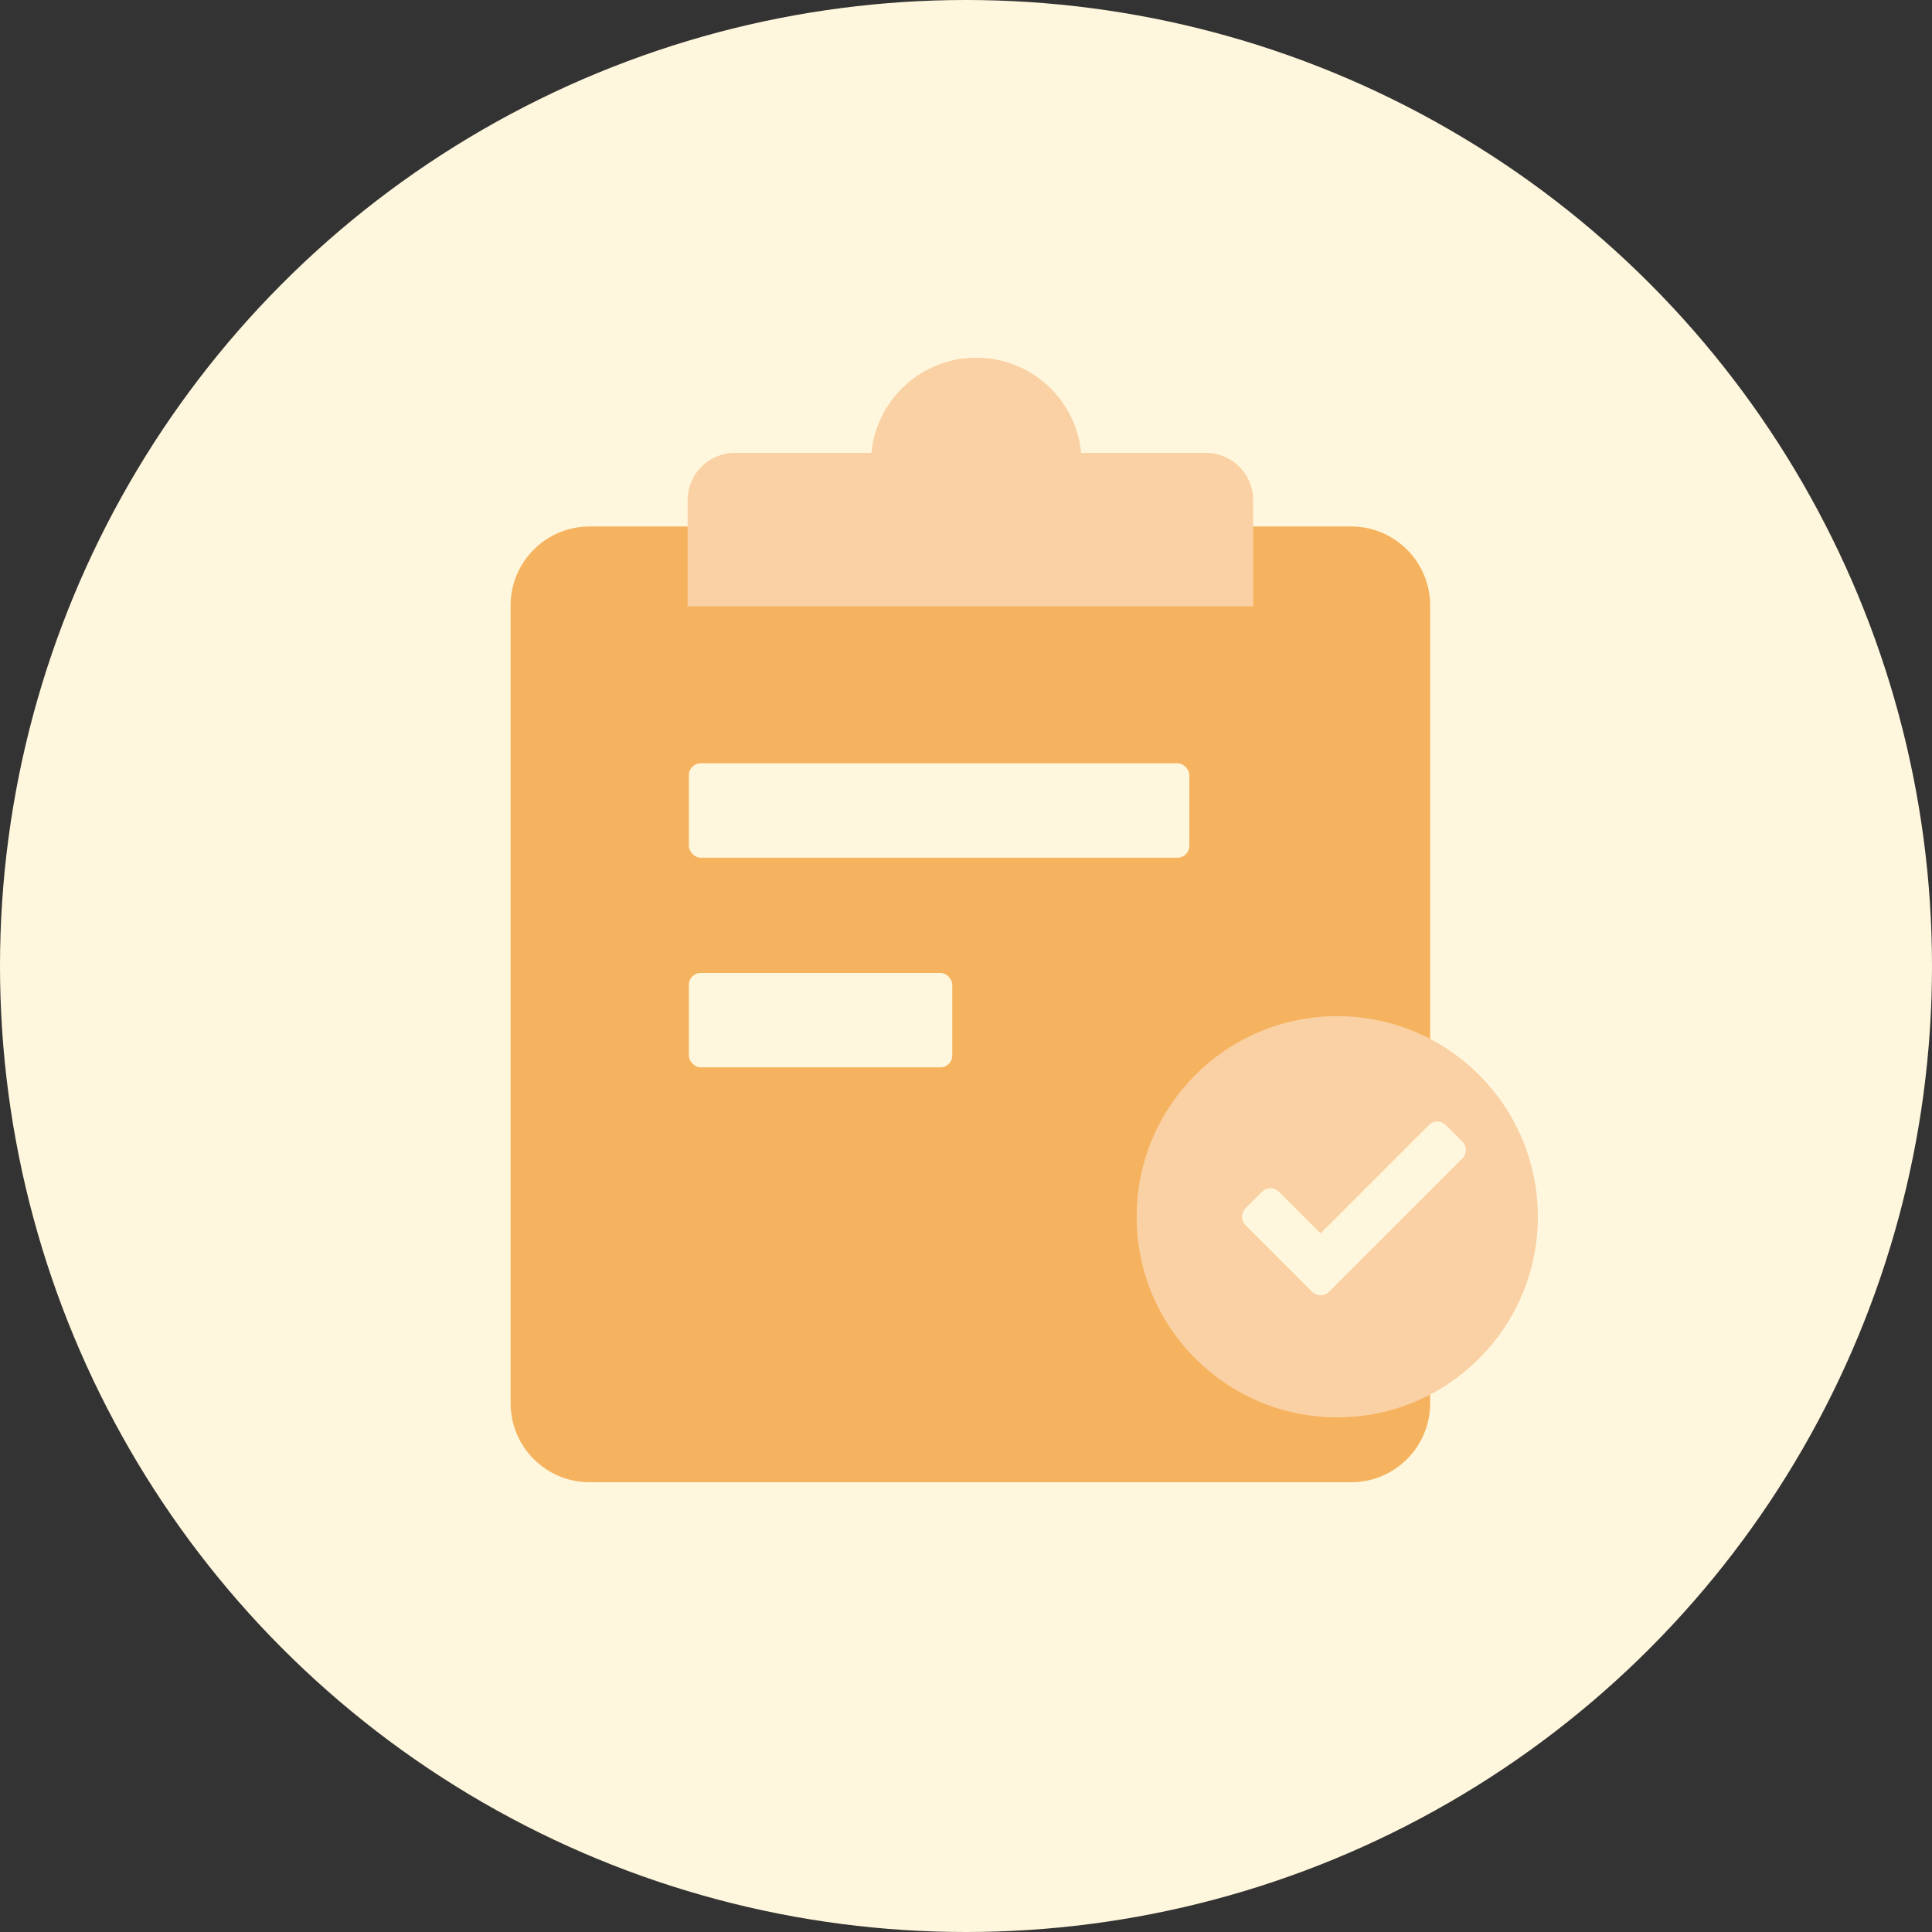 <?xml version="1.0" encoding="UTF-8"?>
<svg width="52px" height="52px" viewBox="0 0 52 52" version="1.1" xmlns="http://www.w3.org/2000/svg" xmlns:xlink="http://www.w3.org/1999/xlink">
    <rect x="0" y="0" width="52" height="52" fill="#333333" stroke="none"/>
    <title>椭圆形</title>
    <g id="页面-1" stroke="none" stroke-width="1" fill="none" fill-rule="evenodd">
        <g id="智享生活-商家中心-我的服务" transform="translate(-29, -174)">
            <g id="编组-4" transform="translate(15, 80)">
                <g id="编组-3备份" transform="translate(0, 85)">
                    <g id="编组-7" transform="translate(14, 9)">
                        <circle id="椭圆形" fill="#FFF7DD" cx="26" cy="26" r="26"></circle>
                        <g id="编组-13" transform="translate(13, 9.5)">
                            <path d="M2.87,4.67 L23.366,4.67 C24.541,4.67 25.493,5.622 25.493,6.796 L25.493,28.268 C25.493,29.443 24.541,30.395 23.366,30.395 L2.87,30.395 C1.695,30.395 0.743,29.443 0.743,28.268 L0.743,6.796 C0.743,5.622 1.695,4.67 2.87,4.67 Z" id="矩形" fill="#F6B35F"></path>
                            <path d="M13.277,0.127 C14.751,0.127 15.963,1.252 16.1,2.69 L19.459,2.69 C20.16,2.69 20.729,3.259 20.729,3.961 L20.729,6.819 L5.507,6.819 L5.507,3.961 C5.507,3.259 6.076,2.69 6.777,2.69 L10.454,2.69 C10.591,1.252 11.803,0.127 13.277,0.127 Z" id="形状结合" fill="#FAD1A4"></path>
                            <rect id="矩形" fill="#FFF7DD" x="5.541" y="11.044" width="13.47" height="2.541" rx="0.318"></rect>
                            <rect id="矩形备份-28" fill="#FFF7DD" x="5.541" y="16.687" width="7.089" height="2.541" rx="0.318"></rect>
                            <circle id="椭圆形" fill="#FAD1A4" cx="22.992" cy="23.249" r="5.399"></circle>
                            <path d="M25.911,20.779 L26.361,21.228 C26.485,21.352 26.485,21.553 26.361,21.677 L23.216,24.821 L23.216,24.821 L22.767,25.27 C22.732,25.306 22.69,25.331 22.646,25.346 L22.578,25.361 L22.578,25.361 L22.508,25.361 C22.439,25.354 22.371,25.323 22.318,25.27 L20.522,23.474 C20.398,23.35 20.398,23.149 20.522,23.024 L20.971,22.575 C21.095,22.451 21.296,22.451 21.42,22.575 L22.543,23.698 L25.462,20.779 C25.586,20.655 25.787,20.655 25.911,20.779 Z" id="形状结合" fill="#FFF7DD"></path>
                        </g>
                    </g>
                </g>
            </g>
        </g>
    </g>
</svg>